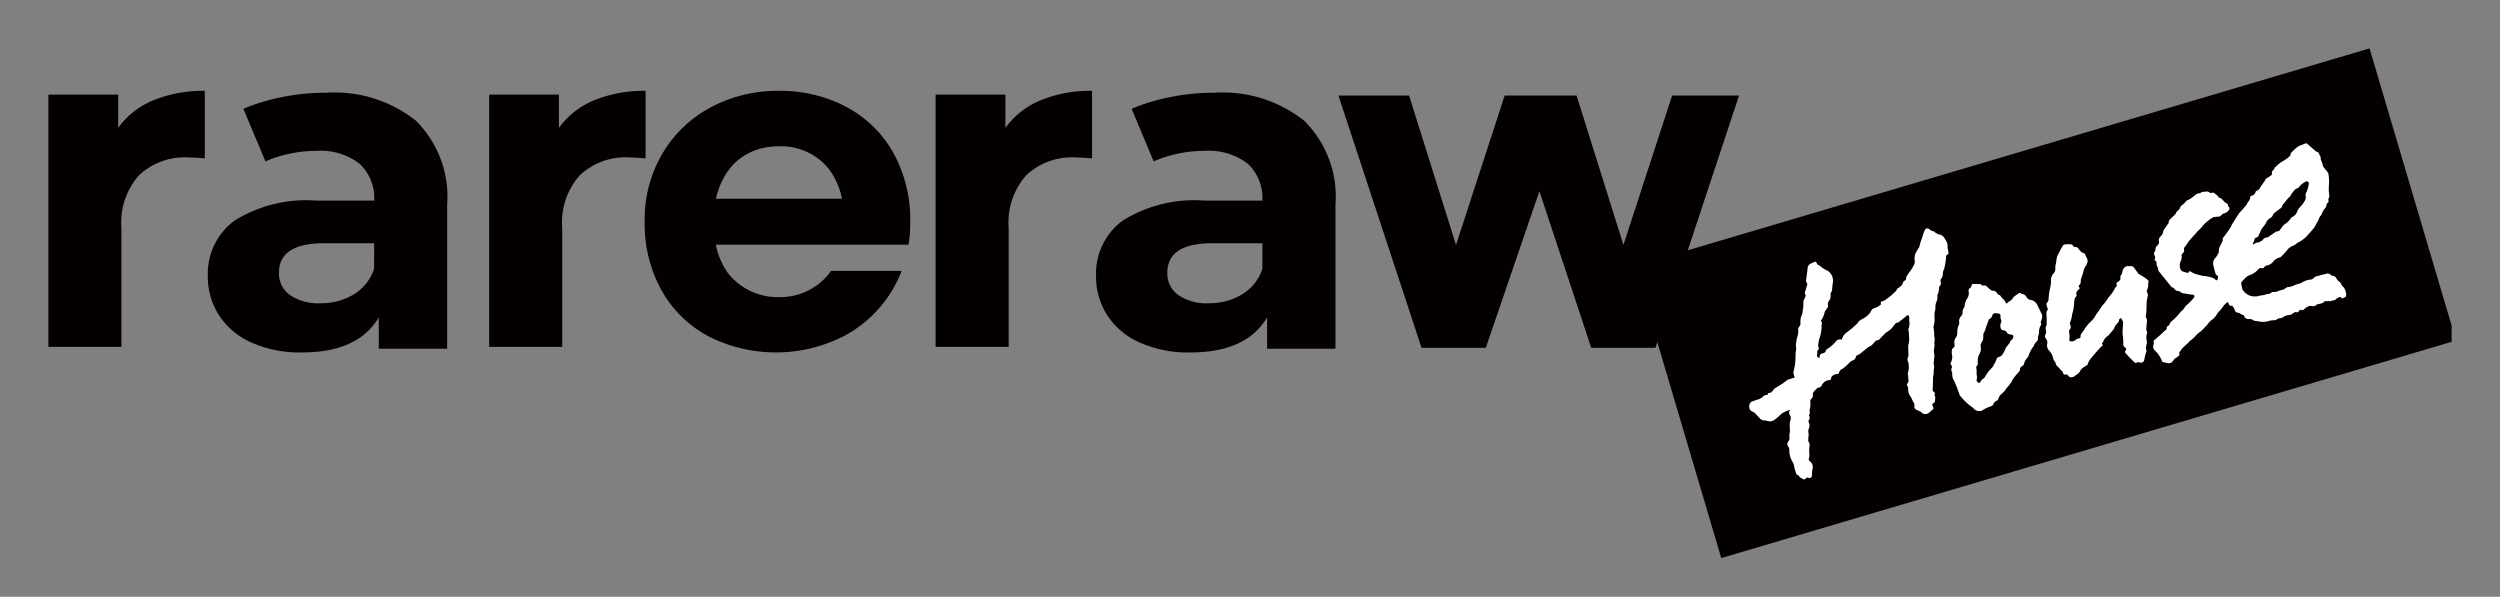 <svg xmlns="http://www.w3.org/2000/svg" xmlns:xlink="http://www.w3.org/1999/xlink" width="155" height="37" viewBox="0 0 155 37">
  <rect x="0" y="0" width="155" height="37" fill="#808080" stroke="none"/>
  <defs>
    <clipPath id="clip-path">
      <rect id="사각형_210" data-name="사각형 210" width="155" height="37" transform="translate(-193 -171)" fill="#fff" stroke="#707070" stroke-width="1"/>
    </clipPath>
    <clipPath id="clip-path-2">
      <rect id="사각형_209" data-name="사각형 209" width="150" height="34" transform="translate(0.215 0.215)" fill="none"/>
    </clipPath>
  </defs>
  <g id="마스크_그룹_17" data-name="마스크 그룹 17" transform="translate(193 171)" clip-path="url(#clip-path)">
    <g id="그룹_96" data-name="그룹 96" transform="translate(-191.215 -169.215)">
      <g id="그룹_95" data-name="그룹 95" transform="translate(0 0)" clip-path="url(#clip-path-2)">
        <path id="패스_1362" data-name="패스 1362" d="M40.785,9.487a8.137,8.137,0,0,0-5.577-1.728,13.624,13.624,0,0,0-3.672.495,11.324,11.324,0,0,0-1.444.5l1.368,3.263a6.69,6.69,0,0,1,.685-.261,7.89,7.89,0,0,1,2.454-.392,3.961,3.961,0,0,1,2.7.8,2.89,2.89,0,0,1,.9,2.283H34.6a8.368,8.368,0,0,0-5.069,1.248,4.085,4.085,0,0,0-1.644,3.432,4.367,4.367,0,0,0,.7,2.438A4.63,4.63,0,0,0,30.6,23.251a7.4,7.4,0,0,0,3.123.61q3.484,0,4.764-2.178V23.63h4.238V14.706a6.632,6.632,0,0,0-1.944-5.219m-2.587,9.2a2.94,2.94,0,0,1-1.275,1.584,3.947,3.947,0,0,1-2.063.539,3.079,3.079,0,0,1-1.876-.508,1.634,1.634,0,0,1-.682-1.38q0-1.83,2.788-1.831H38.2Z" transform="translate(-16.787 -3.794)" fill="#050000"/>
        <path id="패스_1363" data-name="패스 1363" d="M246.308,8.247l-3.018,9.261-2.906-9.261h-4.457l-3.018,9.261L230,8.247h-4.381l5.153,15.639h3.985l3.323-9.708,3.212,9.708h3.985l5.181-15.639Z" transform="translate(-144.422 -4.109)" fill="#050000"/>
        <path id="패스_1364" data-name="패스 1364" d="M6.519,8.009A8.126,8.126,0,0,1,9.7,7.427v4.187c-.5-.039-.842-.058-1.017-.058a4.144,4.144,0,0,0-3.048,1.09,4.4,4.4,0,0,0-1.105,3.268V23.3H0V7.659H4.328V9.724A5.032,5.032,0,0,1,6.519,8.009" transform="translate(1.214 -3.58)" fill="#050000"/>
        <path id="패스_1365" data-name="패스 1365" d="M83.609,8.009a8.125,8.125,0,0,1,3.18-.582v4.187q-.756-.058-1.017-.058a4.144,4.144,0,0,0-3.048,1.09,4.4,4.4,0,0,0-1.105,3.268V23.3H77.09V7.659h4.325V9.724a5.045,5.045,0,0,1,2.194-1.716" transform="translate(-48.547 -3.58)" fill="#050000"/>
        <path id="패스_1366" data-name="패스 1366" d="M161.684,8.009a8.127,8.127,0,0,1,3.181-.582v4.187c-.5-.039-.842-.058-1.017-.058a4.144,4.144,0,0,0-3.048,1.09,4.4,4.4,0,0,0-1.105,3.268V23.3h-4.529V7.659h4.327V9.724a5.043,5.043,0,0,1,2.193-1.716" transform="translate(-98.943 -3.58)" fill="#050000"/>
        <path id="패스_1367" data-name="패스 1367" d="M119.693,11.249a7.231,7.231,0,0,0-2.92-2.833,8.693,8.693,0,0,0-4.152-.99,8.782,8.782,0,0,0-4.255,1.032,7.622,7.622,0,0,0-2.99,2.88,7.976,7.976,0,0,0-1.09,4.141v.057h0a8.464,8.464,0,0,0,1.062,4.288,7.194,7.194,0,0,0,2.917,2.833,9.25,9.25,0,0,0,8.408-.043,7.7,7.7,0,0,0,3.545-4.026h-4.377c-.045.066-.092.13-.138.19a3.873,3.873,0,0,1-3.09,1.438,3.92,3.92,0,0,1-3.173-1.5,4.477,4.477,0,0,1-.74-1.751h11.95a8.967,8.967,0,0,0,.1-1.365v-.059a8.464,8.464,0,0,0-1.06-4.288m-10.35,1.31c.043-.068.089-.134.136-.2.016-.021.028-.044.044-.066a.258.258,0,0,1,.024-.024,3.331,3.331,0,0,1,.519-.54,3.724,3.724,0,0,1,2.031-.838c.041-.006.079-.011.119-.014.1-.009.2-.014.3-.016.032,0,.063,0,.095,0h.036a3.817,3.817,0,0,1,2.556.889,3.609,3.609,0,0,1,.536.567.609.609,0,0,1,.042.051c.017.019.026.043.042.062.046.067.089.134.131.2a4.686,4.686,0,0,1,.568,1.484h-7.814a4.787,4.787,0,0,1,.631-1.554" transform="translate(-66.101 -3.58)" fill="#050000"/>
        <path id="패스_1368" data-name="패스 1368" d="M196.122,9.487a8.132,8.132,0,0,0-5.576-1.728,13.635,13.635,0,0,0-3.673.495,11.059,11.059,0,0,0-1.44.5V8.76l1.365,3.256a6.839,6.839,0,0,1,.684-.261,7.9,7.9,0,0,1,2.455-.392,3.974,3.974,0,0,1,2.7.8,2.9,2.9,0,0,1,.9,2.283h-3.6a8.377,8.377,0,0,0-5.069,1.248,4.083,4.083,0,0,0-1.641,3.432,4.373,4.373,0,0,0,.7,2.438,4.622,4.622,0,0,0,2.019,1.688,7.387,7.387,0,0,0,3.122.61q3.484,0,4.764-2.178V23.63h4.239V14.706a6.633,6.633,0,0,0-1.946-5.219m-2.587,9.2a2.938,2.938,0,0,1-1.276,1.584,3.929,3.929,0,0,1-2.061.539,3.073,3.073,0,0,1-1.874-.508,1.631,1.631,0,0,1-.682-1.38q0-1.83,2.788-1.831h3.106Z" transform="translate(-117.056 -3.794)" fill="#050000"/>
        <rect id="사각형_208" data-name="사각형 208" width="47.512" height="18.888" transform="translate(99.57 14.705) rotate(-16.495)" fill="#050000"/>
        <path id="패스_1369" data-name="패스 1369" d="M353.9,38.855c-.078.026-.134.063-.133.146a.2.2,0,0,1-.079.156.839.839,0,0,0-.222.331.746.746,0,0,1-.121.168c-.063.08-.13.157-.2.234a.273.273,0,0,1-.068.069.7.7,0,0,0-.278.336.821.821,0,0,1-.094.128l.057.133a1.381,1.381,0,0,0-.158.131c-.182.2-.367.407-.537.62a1,1,0,0,0-.242.414c0,.026-.038.05-.063.067-.1.066-.2.122-.289.192a.417.417,0,0,0-.1.13.583.583,0,0,1-.222.244.854.854,0,0,0-.133.1.323.323,0,0,1-.291.058.209.209,0,0,1-.107-.078.151.151,0,0,0-.175-.078.11.11,0,0,1-.143-.1.24.24,0,0,0-.111-.153.4.4,0,0,1-.074-.08,1.608,1.608,0,0,0-.161-.171.283.283,0,0,1-.112-.184.256.256,0,0,0-.06-.121.436.436,0,0,1-.1-.207.965.965,0,0,0-.225-.441.482.482,0,0,1-.136-.485.272.272,0,0,0-.044-.212c-.023-.045-.053-.087-.078-.133a.175.175,0,0,1,0-.184.358.358,0,0,0,.04-.264.353.353,0,0,1,.029-.306.1.1,0,0,0,.013-.054c0-.119,0-.238,0-.358s-.018-.259-.015-.388a.322.322,0,0,1,.062-.151.116.116,0,0,0,.007-.128,1.016,1.016,0,0,1-.07-.224.124.124,0,0,1,.034-.1.349.349,0,0,0,.1-.252,3.834,3.834,0,0,1,.1-.7,1.454,1.454,0,0,0,.048-.452.623.623,0,0,1,.167-.428.385.385,0,0,0,.1-.306,1.443,1.443,0,0,1,.051-.354c.012-.082.016-.164.034-.245a.976.976,0,0,1,.144-.369,1.1,1.1,0,0,0,.066-.13c.017-.033.032-.066.05-.1.029-.051.068-.1.093-.153a.2.2,0,0,1,.165-.134,2.668,2.668,0,0,1,.333-.01.2.2,0,0,1,.173.1.135.135,0,0,0,.14.072.188.188,0,0,1,.178.088,1.673,1.673,0,0,0,.163.191.291.291,0,0,0,.135.085.162.162,0,0,1,.134.122c.029.072.073.137.1.208a.352.352,0,0,1,.046.153.575.575,0,0,1-.121.336.962.962,0,0,0-.124.258,2.727,2.727,0,0,1-.139.461.691.691,0,0,0-.043.258.259.259,0,0,1-.078.188.093.093,0,0,0-.008.154.228.228,0,0,1,.029.056c-.033.034-.066.066-.1.1-.078.093-.157.185-.1.323a.1.1,0,0,1-.025.085.431.431,0,0,0-.117.317c-.019.156-.027.314-.053.47-.022.137-.078.269-.091.405a1.671,1.671,0,0,1-.112.4.2.2,0,0,0,0,.158.248.248,0,0,1-.04.308.1.1,0,0,0-.028.076c.007.115.023.228.031.344a.467.467,0,0,1-.009.133c-.029.134.009.173.145.171a.347.347,0,0,0,.259-.108.289.289,0,0,1,.16-.069c.079-.01.132-.044.127-.119-.008-.17.117-.264.2-.383.04-.056.067-.121.109-.174a2.253,2.253,0,0,1,.285-.339,1.443,1.443,0,0,0,.345-.43,2.379,2.379,0,0,1,.144-.2c.092-.134.178-.271.271-.4.036-.053.091-.093.13-.145.085-.115.164-.234.247-.352a.118.118,0,0,1,.014-.023,2.242,2.242,0,0,0,.4-.574.254.254,0,0,1,.045-.054.125.125,0,0,0,.042-.159c-.029-.076.012-.118.077-.155a.444.444,0,0,0,.141-.127.159.159,0,0,0,.021-.127.163.163,0,0,1,.034-.153.588.588,0,0,0,.072-.161,1.138,1.138,0,0,1,.063-.213.335.335,0,0,1,.366-.2.915.915,0,0,0,.125,0,.216.216,0,0,1,.171.08l.246.336a.273.273,0,0,0,.062.072c.121.077.247.145.366.224a1.564,1.564,0,0,1,.218.172.148.148,0,0,1,.021.1c0,.027-.024.054-.024.08a.867.867,0,0,1-.073.43.228.228,0,0,0,.023.17.245.245,0,0,1,.027.173c-.022.113-.046.227-.068.34a.1.1,0,0,0,0,.027c-.007.2-.011.407-.022.61a1.41,1.41,0,0,1-.029.233.2.2,0,0,0,.027.171.278.278,0,0,1,.04.154c-.009.177-.029.352-.042.527a.144.144,0,0,0,.015.091.224.224,0,0,1,.016.227.823.823,0,0,0-.006.394.632.632,0,0,1,.016.095c-.016.119-.041.236-.059.354,0,.026-.01.062,0,.08.054.076.028.144,0,.223a3.5,3.5,0,0,0-.1.42.219.219,0,0,1-.3.189c-.062-.021-.112-.036-.167.011a.1.1,0,0,1-.137-.016,6.518,6.518,0,0,1-.534-.542c-.08-.086-.08-.112-.013-.215a.1.1,0,0,0-.034-.156.252.252,0,0,1-.119-.275,4.906,4.906,0,0,0-.042-.554c-.008-.143,0-.286.008-.43.005-.1.021-.194.022-.291a.283.283,0,0,0-.036-.118c-.024-.054-.056-.1-.093-.172" transform="translate(-224.174 -20.919)" fill="#fff"/>
        <path id="패스_1370" data-name="패스 1370" d="M335.8,45.707a.541.541,0,0,0,.075-.083,1.573,1.573,0,0,0,.179-.328c.06-.2.261-.312.324-.51.008-.028.044-.047.067-.07a.671.671,0,0,0,.058-.058.224.224,0,0,0,.043-.21c-.016-.072-.086-.056-.139-.068a.986.986,0,0,1-.134-.034c-.033-.013-.076-.031-.089-.059a.315.315,0,0,0-.248-.176c-.057-.012-.131-.028-.15-.108a.47.47,0,0,1,.007-.363.2.2,0,0,0,.014-.158.434.434,0,0,1-.045-.241c0-.113-.03-.147-.141-.17-.041-.008-.085,0-.125-.013a.192.192,0,0,0-.241.135c-.04.1-.076.188-.187.224-.014,0-.027.026-.034.042-.059.157-.115.313-.172.47a1.586,1.586,0,0,1-.109.3.383.383,0,0,0-.06.249.544.544,0,0,1-.084.36.394.394,0,0,0-.069.328.589.589,0,0,1-.078.4,1.034,1.034,0,0,0-.106.6.152.152,0,0,1-.033.115.22.22,0,0,0-.052.23,1.51,1.51,0,0,1,.012.193c0,.055-.007.11,0,.163a.6.6,0,0,1,0,.313c-.022.053.058.177.111.19.073.019.114-.04.144-.089a.423.423,0,0,1,.183-.182c.033-.016.054-.062.077-.1.065-.1.124-.2.19-.29.119-.169.308-.286.375-.495,0-.017.027-.027.035-.042a1.706,1.706,0,0,0,.082-.172c.042-.107.066-.225.214-.242.042,0,.079-.044.107-.061m.337-3.225c.12-.144.309-.2.4-.367a.387.387,0,0,1,.105-.11c.072-.056.152-.1.225-.161a.118.118,0,0,1,.154-.013.169.169,0,0,0,.072.039.368.368,0,0,1,.29.212.347.347,0,0,0,.253.16.564.564,0,0,1,.432.37c.093.181.181.363.267.548a.218.218,0,0,1,.011.119,1.121,1.121,0,0,1-.047.215c-.029.079-.062.151-.01.234.011.016-.012.063-.03.086a.789.789,0,0,0-.111.437.6.6,0,0,1-.017.136.637.637,0,0,0-.048.284c0,.056-.053.125-.1.175-.057.067-.134.116-.141.216a.045.045,0,0,1-.011.024,2.046,2.046,0,0,0-.336.628.649.649,0,0,1-.108.161.626.626,0,0,0-.16.305.229.229,0,0,1-.127.169.224.224,0,0,0-.134.2.286.286,0,0,1-.089.183,3.206,3.206,0,0,0-.375.464.052.052,0,0,0-.008.011c-.08.233-.283.38-.406.586a1.6,1.6,0,0,1-.245.264.607.607,0,0,0-.224.341c0,.033-.047.071-.081.086a.429.429,0,0,0-.235.243.2.2,0,0,1-.119.1,2.436,2.436,0,0,0-.551.262.287.287,0,0,1-.223.042.46.46,0,0,1-.331-.177.08.08,0,0,0-.031-.029,3.726,3.726,0,0,1-.787-.739c-.009-.01-.023-.02-.027-.032-.035-.127-.09-.248-.134-.37a.6.6,0,0,0-.064-.177.065.065,0,0,1-.015-.024,1.891,1.891,0,0,0-.2-.436.958.958,0,0,1-.056-.338c0-.027.006-.06-.006-.082a.289.289,0,0,1,0-.316c.014-.022-.018-.088-.045-.119a.146.146,0,0,1-.014-.2.747.747,0,0,0,.053-.463.8.8,0,0,1-.016-.166c.009-.1.009-.2.117-.265.077-.049.067-.148.054-.232a.506.506,0,0,1,.111-.427.2.2,0,0,0,.043-.1,1.044,1.044,0,0,0,.021-.236,1.057,1.057,0,0,1,.1-.43.256.256,0,0,0,.021-.133.445.445,0,0,1,.122-.4.336.336,0,0,0,.084-.228.392.392,0,0,1,.084-.274.314.314,0,0,0,.049-.169.9.9,0,0,1,.134-.386.606.606,0,0,0,.112-.459.178.178,0,0,1,.061-.2.279.279,0,0,0,.123-.194c.006-.067.065-.08.127-.077.1,0,.2,0,.3.007.074,0,.149-.015.2.07.011.02.068.026.1.02a.271.271,0,0,1,.26.1,1.2,1.2,0,0,0,.188.166.263.263,0,0,0,.137.055.285.285,0,0,1,.27.164.324.324,0,0,0,.1.088c.03.021.079.028.1.055.091.168.272.267.343.45,0,.012.018.019.05.049" transform="translate(-213.516 -25.421)" fill="#fff"/>
        <path id="패스_1371" data-name="패스 1371" d="M390.1,27.161a.281.281,0,0,1-.146.193c-.119.088-.238.177-.352.272a.282.282,0,0,0-.089.122.309.309,0,0,1-.159.186.613.613,0,0,0-.261.283c-.1.217-.315.357-.364.6,0,.012-.017.022-.023.034a1.039,1.039,0,0,0-.073.147.187.187,0,0,1-.138.141.151.151,0,0,0-.124.134.336.336,0,0,1-.077.188c-.018.022-.017.06-.025.09l.027.025.114-.069a.255.255,0,0,1,.1-.046.578.578,0,0,0,.408-.214.3.3,0,0,1,.218-.106.205.205,0,0,0,.1-.037c.15-.1.3-.207.447-.308.022-.015.051-.035.074-.032a.232.232,0,0,0,.217-.124c.052-.07.1-.143.157-.211a.525.525,0,0,1,.107-.108,1.2,1.2,0,0,0,.378-.363.259.259,0,0,1,.1-.089.578.578,0,0,0,.3-.331.754.754,0,0,1,.142-.239,2.062,2.062,0,0,0,.3-.382.491.491,0,0,0,.088-.354.285.285,0,0,1,.022-.187,1.616,1.616,0,0,0,.163-.528.15.15,0,0,0-.06-.173.136.136,0,0,0-.156.017,1.8,1.8,0,0,0-.221.147,1.843,1.843,0,0,0-.151.156c-.028.029-.055.076-.088.082a.529.529,0,0,0-.272.207c-.122.132-.177.316-.334.418-.007,0-.009.016-.015.024-.088.107-.176.214-.263.323-.028.035-.071.071-.076.111" transform="translate(-249.407 -15.347)" fill="#fff"/>
        <path id="패스_1372" data-name="패스 1372" d="M366.5,20.412h0Z" transform="translate(-235.357 -11.962)" fill="#fff"/>
        <path id="패스_1373" data-name="패스 1373" d="M399.924,21.029a.158.158,0,0,0,.046.075.369.369,0,0,0-.046-.075" transform="translate(-256.931 -12.36)" fill="#fff"/>
        <path id="패스_1374" data-name="패스 1374" d="M395.181,20.44l.032-.026a.369.369,0,0,0-.032.026" transform="translate(-253.87 -11.963)" fill="#fff"/>
        <path id="패스_1375" data-name="패스 1375" d="M391.519,25.693a1.66,1.66,0,0,0-.219.147,1.834,1.834,0,0,0-.153.157c-.028.029-.054.075-.088.082a.535.535,0,0,0-.272.207c-.122.132-.178.315-.334.418-.007,0-.009.016-.015.023-.086.109-.175.215-.261.324-.03.035-.072.072-.077.111a.278.278,0,0,1-.145.193c-.12.088-.239.177-.353.271a.284.284,0,0,0-.088.123.319.319,0,0,1-.159.186.622.622,0,0,0-.261.283c-.1.218-.314.358-.364.6,0,.011-.016.022-.024.034a1.044,1.044,0,0,0-.073.147.185.185,0,0,1-.137.141.151.151,0,0,0-.126.134.325.325,0,0,1-.077.188.24.24,0,0,0-.023.09l.027.025c.037-.023.074-.047.114-.069a.235.235,0,0,1,.1-.046.58.58,0,0,0,.408-.214.3.3,0,0,1,.219-.106.2.2,0,0,0,.1-.037c.149-.1.3-.207.446-.309a.126.126,0,0,1,.075-.031.233.233,0,0,0,.218-.124c.052-.07.1-.143.157-.212a.515.515,0,0,1,.106-.107,1.222,1.222,0,0,0,.379-.363.244.244,0,0,1,.1-.089.572.572,0,0,0,.3-.333.768.768,0,0,1,.142-.238,2.107,2.107,0,0,0,.3-.382.5.5,0,0,0,.089-.354.286.286,0,0,1,.021-.188,1.629,1.629,0,0,0,.165-.527.151.151,0,0,0-.061-.173.135.135,0,0,0-.156.017" transform="translate(-249.407 -15.347)" fill="#fff"/>
        <path id="패스_1376" data-name="패스 1376" d="M309.275,31.876a1.1,1.1,0,0,1-.39-.229l0,0a.153.153,0,0,1-.122-.023c-.047-.029-.092-.062-.138-.093a.165.165,0,0,0-.275.067.448.448,0,0,0-.034.076.43.43,0,0,1-.046.1v0a4.655,4.655,0,0,1-.149.46c-.077.188-.079.333-.13.426s-.127.2-.209.35a.987.987,0,0,0-.067.422.365.365,0,0,1-.014.258,2.079,2.079,0,0,1-.317.521c-.06.083-.113.17-.166.257a.135.135,0,0,0-.025.078.166.166,0,0,1-.1.183.244.244,0,0,0-.113.163c-.029.123-.143.191-.238.26-.062.045-.125.078-.144.16a.124.124,0,0,1-.04.057c-.108.1-.214.208-.327.3s-.212.166-.322.243a.527.527,0,0,1-.161.079c-.146.038-.147.035-.106.193a1.017,1.017,0,0,1-.4.235.32.32,0,0,0-.224.193,1.119,1.119,0,0,1-.427.423c-.15.093-.334.152-.417.336-.014.03-.054.049-.08.073l-.188.166c-.028.026-.052.053-.081.076-.1.08-.2.163-.307.238a.794.794,0,0,0-.314.458.415.415,0,0,0-.109-.024.339.339,0,0,0-.27.144,2.4,2.4,0,0,1-.327.319c-.062.055-.139.093-.206.144-.029.021-.065.049-.072.081-.024.129-.119.166-.229.188a.179.179,0,0,0-.153.143,1.4,1.4,0,0,0-.021.143c-.137-.055-.163-.1-.141-.231a.3.3,0,0,0,.008-.109.167.167,0,0,1,.057-.176.1.1,0,0,0,.035-.124c-.074-.138-.013-.274,0-.409a.8.8,0,0,1,.075-.253,3.03,3.03,0,0,0,.1-.58,1.245,1.245,0,0,1,.031-.355s-.15-.019-.037-.126a1.563,1.563,0,0,0,.206-.519l.2-.289c0-.055,0-.11-.009-.16a.288.288,0,0,1,.076-.231.355.355,0,0,0,.084-.2c.021-.129-.022-.274.087-.384.013-.013.007-.044.009-.068.017-.156.03-.313.051-.468a.72.72,0,0,0-.377-.76,1.467,1.467,0,0,1-.415-.268.107.107,0,0,0-.057-.037.211.211,0,0,1-.153-.143c-.038-.092-.1-.1-.191-.047a1.021,1.021,0,0,1-.124.06.334.334,0,0,0-.245.288c-.023.263-.069.525-.1.788a.233.233,0,0,0,.042.126.163.163,0,0,1,.028.144c-.044.141-.084.284-.13.425a.167.167,0,0,0,.015.16.122.122,0,0,1,.007.132.957.957,0,0,1-.075.163.363.363,0,0,0-.051.24c0,.1,0,.2-.007.291,0,.041-.032.081-.03.119a.89.89,0,0,1-.088.4.938.938,0,0,0-.056.42.278.278,0,0,1-.063.217.267.267,0,0,0-.076.217,1.11,1.11,0,0,1-.078.491l-.03.162a.494.494,0,0,1-.034.177,1.936,1.936,0,0,0,.013.318c.019.067-.055.305-.035.372a6.5,6.5,0,0,1-.041.677l-.1.47.086.291-.42.125-.318.238-.526.325-.174.225-.22.066c0,.074-.034.1-.1.1a.3.3,0,0,0-.206.1.659.659,0,0,1-.177.13c-.151.061-.307.1-.461.157a.3.3,0,0,0-.214.25c-.01.152,0,.312.184.384a.555.555,0,0,1,.1.054.475.475,0,0,1,.086.067c.083.087.16.18.247.262a.223.223,0,0,1,.051.071s.221.138.28.107.214.073.386.05a.631.631,0,0,0,.321-.165c.069-.047.257-.22.257-.22a.9.9,0,0,1,.282-.2c.094-.041.19-.081.285-.121l.037.02c-.008.022-.018.043-.026.065a.241.241,0,0,0,.023.228.348.348,0,0,1,.043.317,1.163,1.163,0,0,0-.051.258c0,.129.014.259.017.389a1.83,1.83,0,0,1-.021.191.7.7,0,0,0-.013.207.316.316,0,0,1-.055.262.266.266,0,0,0,.007.368.386.386,0,0,1,.042.14c.006.041,0,.083,0,.125a1.492,1.492,0,0,0,.229.7.5.5,0,0,1,.052.142c.02.074.029.151.05.227.024.094.061.184.085.277a.163.163,0,0,0,.1.123c.031.015.079.029.09.054.038.1.128.13.208.175.1.06.14.056.218-.028a.106.106,0,0,1,.143-.031.162.162,0,0,0,.229-.167,1.971,1.971,0,0,1,.027-.342.465.465,0,0,0-.155-.518.144.144,0,0,1-.066-.167.711.711,0,0,0,.036-.261,2.153,2.153,0,0,1,.01-.555.271.271,0,0,0-.043-.185.277.277,0,0,1-.038-.144c0-.1.014-.2.02-.292a.253.253,0,0,0,0-.11.541.541,0,0,1,.021-.332.4.4,0,0,0,0-.334.168.168,0,0,1,.006-.186.179.179,0,0,0,.013-.22.106.106,0,0,1,0-.091.3.3,0,0,0,.024-.228.48.48,0,0,1,.012-.137,1.233,1.233,0,0,0,.035-.4.265.265,0,0,1,.08-.255.222.222,0,0,0,.074-.2.274.274,0,0,1,.09-.251c.056-.056.107-.117.167-.167a.246.246,0,0,1,.121-.058.2.2,0,0,0,.175-.138.57.57,0,0,1,.454-.321c.035-.007.071-.013.1-.019.014-.057.011-.117.039-.151a.411.411,0,0,1,.334-.2.131.131,0,0,0,.148-.1.3.3,0,0,1,.182-.213,2.287,2.287,0,0,0,.431-.371.584.584,0,0,1,.21-.155.3.3,0,0,0,.217-.232.134.134,0,0,1,.093-.1.918.918,0,0,0,.178-.1c.065-.046.124-.1.185-.149.079-.063.156-.13.237-.192a.686.686,0,0,1,.183-.116.3.3,0,0,0,.141-.1,3,3,0,0,1,.227-.243.093.093,0,0,1,.063-.022.225.225,0,0,0,.179-.093l.328-.341a.231.231,0,0,1,.064-.054,1.336,1.336,0,0,0,.47-.425c.076-.091.132-.192.268-.192a.062.062,0,0,0,.036-.021q.2-.157.4-.319c.037-.029.066-.067.1-.092a.084.084,0,0,1,.137.038.241.241,0,0,1,.022.094c0,.074,0,.146,0,.222a.889.889,0,0,1-.057.49.056.056,0,0,0,0,.041,2.077,2.077,0,0,1,.042.413,1.3,1.3,0,0,1-.036.495.577.577,0,0,0-.018.15c0,.175.021.352.016.527,0,.085-.062.17-.061.252s.06.174.07.264a1.321,1.321,0,0,1-.046.591c-.006.017-.016.042-.009.054.057.094.018.2.041.3a.288.288,0,0,1-.055.274.122.122,0,0,0-.01.153.352.352,0,0,1,.054.182.757.757,0,0,0,.162.5c.02.032.036.065.053.1.036.075.065.153.107.223a.359.359,0,0,1,.069.262.142.142,0,0,0,.039.154.8.8,0,0,0,.23.129.317.317,0,0,1,.168.106.355.355,0,0,0,.466.011,1.911,1.911,0,0,1,.165-.149c.13-.094.137-.113.066-.263-.045-.094-.039-.127.047-.186.044-.029.091-.056.088-.114-.007-.118.063-.241-.021-.355a.061.061,0,0,1,0-.053c.048-.086,0-.139-.063-.186a.16.16,0,0,1-.058-.159c.015-.191.016-.385.022-.578a.553.553,0,0,1,0-.139,2.009,2.009,0,0,0,.044-.482.694.694,0,0,0-.008-.384c-.007-.013.006-.035.008-.054.015-.147.032-.295.043-.442a.379.379,0,0,0-.015-.1,1.626,1.626,0,0,1-.019-.162c-.007-.184.08-.363.021-.549a.708.708,0,0,0,0-.395,2.7,2.7,0,0,0-.041-.523.222.222,0,0,1,.011-.123,1.323,1.323,0,0,0,.051-.442c0-.111-.006-.222,0-.333a1.512,1.512,0,0,1,.039-.188.688.688,0,0,0,.016-.135.893.893,0,0,1,.064-.394.525.525,0,0,0,.054-.338.235.235,0,0,1,.024-.119.852.852,0,0,0,.078-.35.241.241,0,0,1,.075-.2.115.115,0,0,0,.04-.124c-.01-.045-.01-.092-.017-.138a.172.172,0,0,1,.04-.155.483.483,0,0,0,.1-.323.813.813,0,0,1,.037-.19c.009-.035.044-.064.048-.1a4.852,4.852,0,0,0,.12-.741.122.122,0,0,1,.066-.128.137.137,0,0,0,.083-.121,1.761,1.761,0,0,0-.038-.2c-.04-.143-.006-.278-.033-.37a1.317,1.317,0,0,0-.174-.327.506.506,0,0,0-.3-.242" transform="translate(-190.798 -19.106)" fill="#fff"/>
        <path id="패스_1377" data-name="패스 1377" d="M377.757,19.158a1.6,1.6,0,0,1-.163.527.279.279,0,0,0-.022.187.5.5,0,0,1-.088.355,2.038,2.038,0,0,1-.3.382.746.746,0,0,0-.141.238.582.582,0,0,1-.3.332.24.24,0,0,0-.1.09,1.252,1.252,0,0,1-.379.363.522.522,0,0,0-.107.106c-.056.069-.1.141-.159.213a.228.228,0,0,1-.217.123.127.127,0,0,0-.075.032c-.15.1-.3.207-.446.308a.2.2,0,0,1-.1.038.3.3,0,0,0-.219.106.574.574,0,0,1-.408.214.267.267,0,0,0-.1.045c-.038.022-.076.047-.114.069l-.025-.024a.235.235,0,0,1,.023-.089.329.329,0,0,0,.077-.189.151.151,0,0,1,.125-.133.186.186,0,0,0,.138-.143,1.008,1.008,0,0,1,.074-.147c.007-.012.021-.021.023-.034.051-.242.266-.383.364-.6a.612.612,0,0,1,.261-.284.313.313,0,0,0,.159-.185.271.271,0,0,1,.088-.122c.114-.095.233-.184.352-.273a.276.276,0,0,0,.146-.193c0-.04.048-.075.076-.111l.263-.323c.006-.007.008-.019.015-.023.156-.1.212-.288.334-.42a.528.528,0,0,1,.272-.206c.034-.007.059-.054.087-.083a1.755,1.755,0,0,1,.153-.156,1.664,1.664,0,0,1,.219-.147c.047-.027.1-.056.156-.018a.152.152,0,0,1,.06.174m1.215-.682c-.076-.156-.335-.376-.353-.535s-.126-.277-.12-.4a.3.3,0,0,0-.031-.145.144.144,0,0,1-.047-.074.227.227,0,0,0-.177-.193.174.174,0,0,1-.059-.036l-.41-.355a1.247,1.247,0,0,0-.118-.1c-.024-.017-.07-.036-.088-.026a4.3,4.3,0,0,1-.406.159,1.979,1.979,0,0,0-.392.328c-.009.01-.021.017-.031.027a.31.31,0,0,0-.115.193c-.007.122-.335.323-.54.439a2.258,2.258,0,0,0-.434.37l-.023,0a.125.125,0,0,1-.011.075.207.207,0,0,1-.061.074.186.186,0,0,0-.08.195.113.113,0,0,1-.045.123,2.245,2.245,0,0,1-.217.146.281.281,0,0,0-.138.129,1.117,1.117,0,0,1-.091.138c-.087.126-.179.247-.257.379a.339.339,0,0,1-.179.163c-.035.012-.083.045-.088.074a.281.281,0,0,1-.218.228c-.059.02-.118.054-.12.123a.4.4,0,0,1-.134.281.435.435,0,0,0-.044.086,1.063,1.063,0,0,1-.094.148c-.131.151-.266.3-.4.447a.289.289,0,0,0-.024.034c-.048.074-.1.146-.143.22-.1.153-.195.3-.29.46-.028.047-.038.107-.069.152-.116.173-.23.348-.356.513-.074.1-.172.173-.139.313a.053.053,0,0,1-.008.027c-.066.138-.134.275-.2.414a.638.638,0,0,0-.037.158c-.009.06.008.129-.016.178a1.358,1.358,0,0,1-.211.326.471.471,0,0,0-.107.465c.038.175.086.348.137.521a.188.188,0,0,0,.069.079.422.422,0,0,0,.083.039c-.007.058-.014.108-.019.159-.01.1-.07.143-.144.077a.587.587,0,0,0-.312-.16c-.067-.011-.132-.039-.2-.049-.105-.017-.214-.019-.318-.043-.14-.029-.277-.072-.415-.111a.6.6,0,0,1-.128-.049c-.075-.041-.146-.088-.218-.132-.057.057-.082.134-.164.111a2.281,2.281,0,0,1-.292-.089.232.232,0,0,1-.112-.115.61.61,0,0,1,0-.511.55.55,0,0,0,.062-.311.191.191,0,0,1,.076-.194.19.19,0,0,0,.071-.211.18.18,0,0,1,.045-.168c.036-.042.067-.09.1-.135.067-.1.128-.194.2-.281.163-.189.334-.373.5-.559.035-.037.072-.071.108-.107a.952.952,0,0,0,.118-.118,2.448,2.448,0,0,1,.707-.624.224.224,0,0,1,.09-.033,1.776,1.776,0,0,1,.234-.021.3.3,0,0,0,.22-.1.313.313,0,0,1,.146-.1.491.491,0,0,0,.294-.195c.076-.094.079-.111.009-.219a.24.24,0,0,1-.049-.1c-.006-.075-.056-.1-.109-.131a.582.582,0,0,1-.15-.117c-.08-.093-.148-.2-.29-.209a.044.044,0,0,1-.03-.024c-.041-.115-.146-.163-.229-.235a.186.186,0,0,0-.2-.049.11.11,0,0,1-.128-.019.256.256,0,0,0-.222-.058c-.117.02-.244-.006-.345.085a.1.1,0,0,1-.065.02.41.41,0,0,0-.273.119,1.935,1.935,0,0,1-.51.333.09.09,0,0,0-.055.04c-.057.127-.181.183-.276.272a.243.243,0,0,0-.073.1.474.474,0,0,1-.151.214c-.034.031-.083.061-.095.1-.039.132-.153.193-.233.287-.1.112-.25.189-.241.373,0,.017-.024.037-.037.056-.083.118-.167.235-.248.355a.235.235,0,0,0-.049.1.5.5,0,0,1-.159.317.446.446,0,0,0-.091.122.221.221,0,0,0-.026.143.288.288,0,0,1-.109.324.292.292,0,0,0-.1.23.228.228,0,0,1-.044.138.177.177,0,0,0-.029.192c.022.078.087.151.04.238-.062.117.094.137.1.224a.257.257,0,0,1,0,.027.431.431,0,0,0,.073.29.15.15,0,0,1,.024.078.362.362,0,0,0,.124.256c.033.039.061.083.092.122l.412.509.211.264a.255.255,0,0,1,.187.123.289.289,0,0,0,.216.111.5.5,0,0,1,.149.063c.058.029.113.086.17.086a1.862,1.862,0,0,1,.326.05c.113.018.228.027.339.04.036.127.038.131-.02.2-.072.085-.151.164-.226.245-.127.135-.293.229-.376.407a.542.542,0,0,1-.114.12,1.162,1.162,0,0,0-.109.109,4.041,4.041,0,0,1-.564.577.256.256,0,0,0-.081.109.283.283,0,0,1-.142.181.093.093,0,0,0-.061.1c.014.073-.029.11-.08.149a1.524,1.524,0,0,0-.125.11c-.1.093-.2.189-.308.283-.083.074-.169.145-.254.217a.107.107,0,0,0-.038.123.3.3,0,0,1-.006.146.329.329,0,0,0,.08.376,1.684,1.684,0,0,1,.427.627.151.151,0,0,0,.145.106c.072.009.142.03.214.046a.3.3,0,0,0,.069.006.319.319,0,0,0,.293-.18.383.383,0,0,1,.159-.148,1.093,1.093,0,0,0,.182-.147.093.093,0,0,0,.026-.125.083.083,0,0,1,.023-.111.348.348,0,0,0,.062-.075c.147-.241.405-.376.575-.6,0-.007.016-.009.023-.014a2.009,2.009,0,0,0,.282-.245,1.513,1.513,0,0,1,.336-.306,2.336,2.336,0,0,0,.322-.324c.013-.013.032-.019.045-.031a.161.161,0,0,0,.04-.04,1.267,1.267,0,0,1,.363-.38,1.023,1.023,0,0,0,.243-.284,1.167,1.167,0,0,1,.151-.2,1.8,1.8,0,0,0,.2-.235,1.122,1.122,0,0,1,.277-.309.283.283,0,0,1,.09-.034c.01.039.017.064.023.091.026.1.05.13.148.134a.151.151,0,0,1,.137.078,1.1,1.1,0,0,1,.111.221.157.157,0,0,0,.145.125.484.484,0,0,1,.19.072.343.343,0,0,0,.159.077.1.1,0,0,1,.07.055c.056.182.2.206.358.2a.254.254,0,0,1,.19.061.323.323,0,0,0,.126.051c.049.012.1.007.152.018a1.365,1.365,0,0,0,.753-.022.8.8,0,0,1,.273-.034.265.265,0,0,0,.166-.048.385.385,0,0,1,.187-.076.387.387,0,0,0,.219-.069.76.76,0,0,1,.4-.137.337.337,0,0,0,.138-.051c.053-.029.1-.07.151-.1.027-.016.067-.038.089-.028.1.047.167,0,.218-.087a.091.091,0,0,1,.13-.042.106.106,0,0,0,.139-.022.967.967,0,0,1,.286-.194.268.268,0,0,1,.171-.036c.12.012.249.045.345-.074.014-.017.05-.02.077-.028.132-.042.289-.028.385-.158.011-.015.042-.015.064-.022.158-.042.332.033.482-.065a.038.038,0,0,1,.027,0,.166.166,0,0,0,.15-.057.57.57,0,0,1,.311-.151l.077.1c.068-.03.127-.055.186-.083.078-.036.091-.065.078-.153a.888.888,0,0,0-.018-.139.675.675,0,0,0-.2-.386.3.3,0,0,1-.089-.134.235.235,0,0,0-.106-.138.585.585,0,0,1-.126-.122c-.041-.051-.074-.108-.112-.16a.225.225,0,0,0-.177-.095.2.2,0,0,1-.12-.05.274.274,0,0,0-.341-.058.458.458,0,0,1-.122.023c-.035.007-.071.014-.106.023a2.607,2.607,0,0,1-.263.079.324.324,0,0,0-.217.11.326.326,0,0,1-.2.106.979.979,0,0,0-.372.095,1.625,1.625,0,0,0-.232.119.206.206,0,0,1-.076.029c-.106.033-.215.057-.317.1a.947.947,0,0,1-.422.122c-.045,0-.1.046-.143.073a.79.79,0,0,1-.129.077c-.1.033-.2.05-.292.082a.636.636,0,0,1-.376.07.049.049,0,0,0-.041.008.4.4,0,0,1-.326.118c-.024,0-.049.027-.074.035a1.507,1.507,0,0,1-.16.043,1.036,1.036,0,0,0-.179.023,1.031,1.031,0,0,1-.643,0,1.019,1.019,0,0,1-.45-.378c-.009-.009-.007-.027-.011-.039-.018-.087-.038-.173-.057-.26a.235.235,0,0,1,.074-.24c.069-.062.125-.138.194-.2a.777.777,0,0,1,.193-.131,1.326,1.326,0,0,0,.6-.394.159.159,0,0,1,.173-.06.161.161,0,0,0,.185-.063.227.227,0,0,1,.169-.105.648.648,0,0,0,.355-.2.762.762,0,0,1,.444-.3.135.135,0,0,0,.072-.039,5.424,5.424,0,0,0,.372-.4.671.671,0,0,1,.244-.222,2.262,2.262,0,0,0,.448-.272c.025-.019.062-.023.088-.041a2.407,2.407,0,0,0,.351-.248c.183-.183.35-.384.52-.583a1.356,1.356,0,0,0,.132-.209,1.177,1.177,0,0,1,.072-.147c.116-.139.124-.34.269-.463.006,0,0-.017.008-.026a1.157,1.157,0,0,1,.243-.415.22.22,0,0,0,.058-.135.261.261,0,0,1,.1-.192c.025-.019.055-.07.045-.091a.253.253,0,0,1,.031-.237.24.24,0,0,0,.008-.123c-.008-.11-.028-.22-.029-.33,0-.091,0-.182.007-.273a2.942,2.942,0,0,0-.038-.783" transform="translate(-236.404 -9.511)" fill="#fff"/>
      </g>
    </g>
  </g>
</svg>
